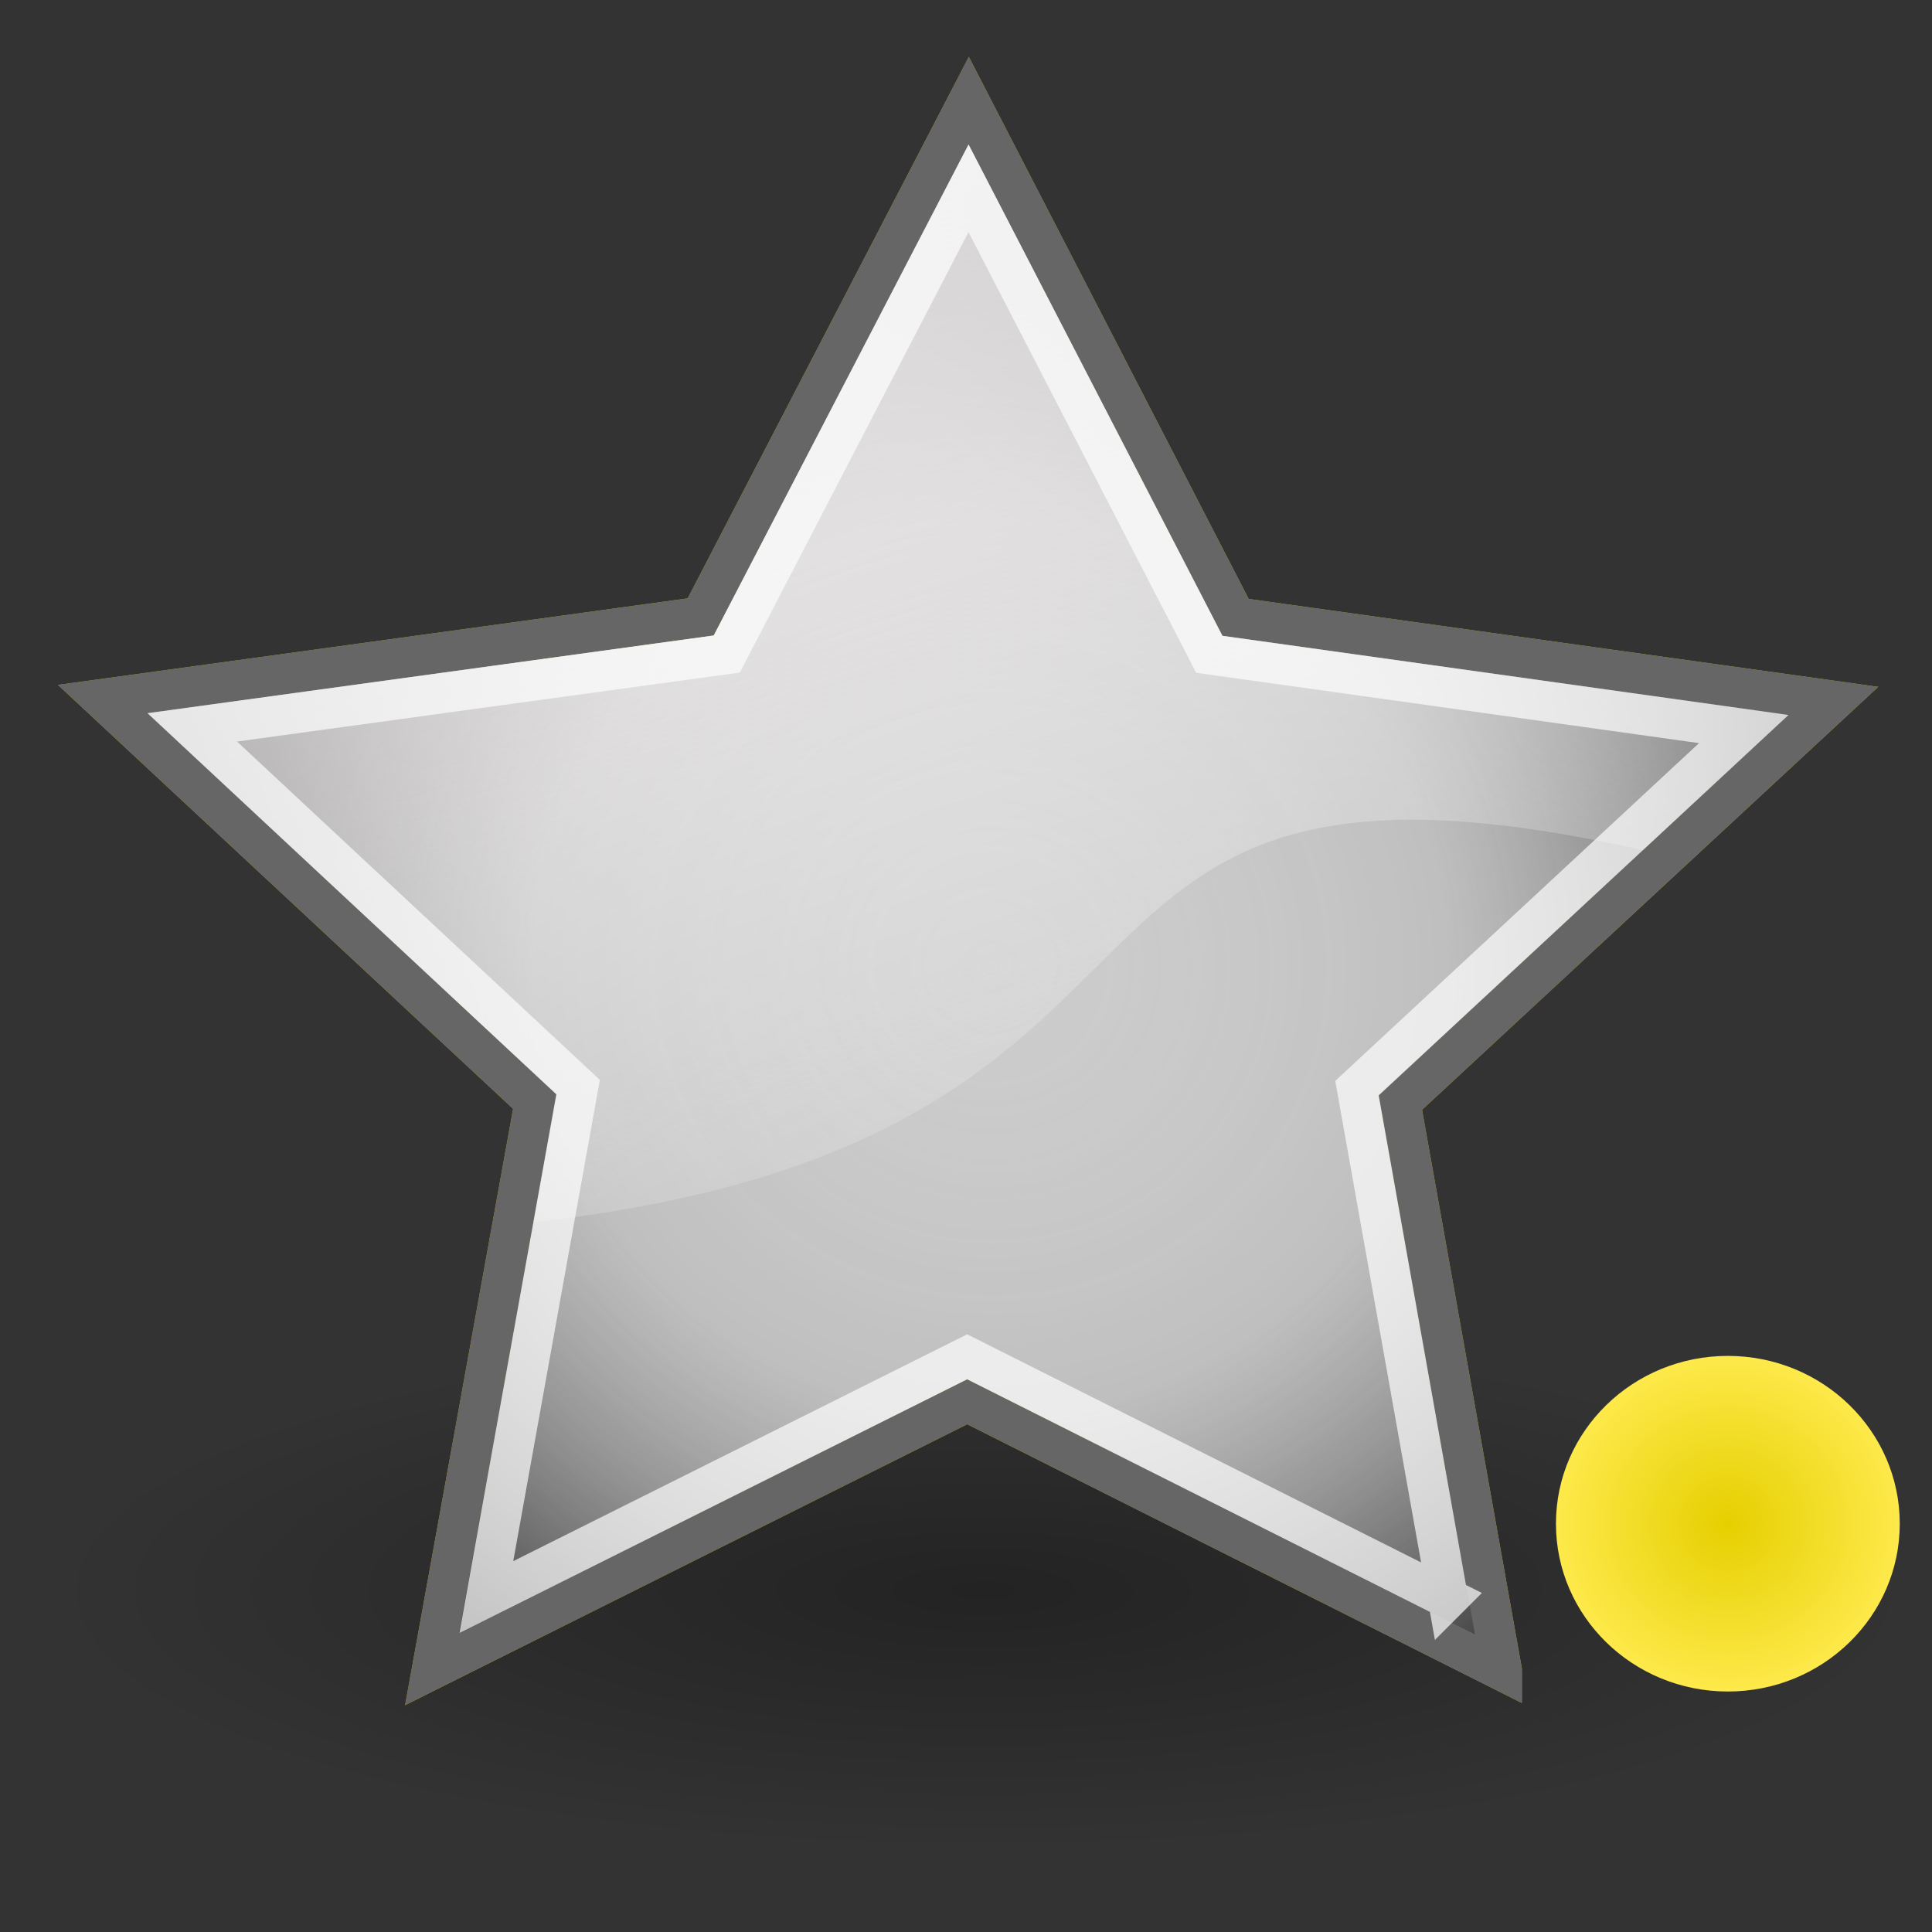 <?xml version="1.0" encoding="UTF-8" standalone="no"?>
<svg
   xmlns:osb="http://www.openswatchbook.org/uri/2009/osb"
   xmlns:dc="http://purl.org/dc/elements/1.1/"
   xmlns:cc="http://creativecommons.org/ns#"
   xmlns:rdf="http://www.w3.org/1999/02/22-rdf-syntax-ns#"
   xmlns:svg="http://www.w3.org/2000/svg"
   xmlns="http://www.w3.org/2000/svg"
   xmlns:xlink="http://www.w3.org/1999/xlink"
   xmlns:sodipodi="http://sodipodi.sourceforge.net/DTD/sodipodi-0.dtd"
   xmlns:inkscape="http://www.inkscape.org/namespaces/inkscape"
   width="48"
   height="48"
   version="1.0"
   id="svg4613"
   sodipodi:docname="star_other.svg"
   inkscape:version="0.92.4 (5da689c313, 2019-01-14)">
  <rect width="100%" height="100%" fill="#333333" stroke="none"/>
  <sodipodi:namedview
     pagecolor="#ffffff"
     bordercolor="#666666"
     borderopacity="1"
     objecttolerance="10"
     gridtolerance="10"
     guidetolerance="10"
     inkscape:pageopacity="0"
     inkscape:pageshadow="2"
     inkscape:window-width="1920"
     inkscape:window-height="1017"
     id="namedview4615"
     showgrid="false"
     inkscape:zoom="8.0833333"
     inkscape:cx="5.0163339"
     inkscape:cy="12.024729"
     inkscape:window-x="-8"
     inkscape:window-y="-8"
     inkscape:window-maximized="1"
     inkscape:current-layer="svg4613" />
  <defs
     id="defs4601">
    <linearGradient
       inkscape:collect="always"
       id="linearGradient6101"
       osb:paint="gradient">
      <stop
         style="stop-color:#1700ff;stop-opacity:1;"
         offset="0"
         id="stop6097" />
      <stop
         style="stop-color:#1700ff;stop-opacity:0;"
         offset="1"
         id="stop6099" />
    </linearGradient>
    <linearGradient
       id="c"
       x1="14.66"
       x2="24.031"
       y1="7.024"
       y2="34.826"
       gradientUnits="userSpaceOnUse">
      <stop
         stop-color="#fcf9fb"
         offset="0"
         id="stop4584" />
      <stop
         stop-color="#fcf9fb"
         stop-opacity="0"
         offset="1"
         id="stop4586" />
    </linearGradient>
    <radialGradient
       id="b"
       cx="24"
       cy="22"
       r="22"
       gradientTransform="matrix(1.02 -.025 .025 1 -.417 2.61)"
       gradientUnits="userSpaceOnUse">
      <stop
         stop-color="#c7c7c7"
         stop-opacity="0"
         offset="0"
         id="stop4589" />
      <stop
         stop-color="#666"
         stop-opacity=".122"
         offset=".5"
         id="stop4591" />
      <stop
         stop-opacity=".788"
         offset="1"
         id="stop4593" />
    </radialGradient>
    <radialGradient
       id="a"
       cx="17.312"
       cy="25.531"
       r="9.688"
       gradientTransform="matrix(2.4 0 0 .67 -17.1 22.4)"
       gradientUnits="userSpaceOnUse">
      <stop
         stop-opacity=".63"
         offset="0"
         id="stop4596" />
      <stop
         stop-opacity="0"
         offset="1"
         id="stop4598" />
    </radialGradient>
    <radialGradient
       inkscape:collect="always"
       xlink:href="#b-2"
       id="radialGradient6752"
       cx="42.814"
       cy="37.831"
       fx="42.814"
       fy="37.831"
       r="4.271"
       gradientTransform="matrix(1,0,0,0.976,0.114,0.926)"
       gradientUnits="userSpaceOnUse" />
    <radialGradient
       id="b-2"
       cx="24"
       cy="22"
       r="22"
       gradientTransform="matrix(1,-0.2,0.2,1,-3.8,6.8)"
       gradientUnits="userSpaceOnUse">
      <stop
         stop-color="#e6cf00"
         offset="0"
         id="stop6175" />
      <stop
         stop-color="#fde94a"
         offset="1"
         id="stop6177" />
    </radialGradient>
  </defs>
  <path
     d="m47 39.5c0 3.59-10.297 6.5-23 6.5-12.703 0-23-2.91-23-6.5 0-3.59 10.297-7.5 23-7.5 12.703 0 23 3.91 23 7.5z"
     fill="url(#a)"
     opacity=".5"
     id="path4603" />
  <path
     d="m37.311 41.5-13.28-6.674-13.296 6.645 2.554-14.102-10.738-10.001 14.859-2.042 6.659-12.826 6.629 12.84 14.854 2.074-10.762 9.978 2.521 14.108z"
     fill="#ccc"
     stroke="#c4a000"
     id="path4605" />
  <path
     d="m37.311 41.5-13.28-6.674-13.296 6.645 2.554-14.102-10.738-10.001 14.859-2.042 6.659-12.826 6.629 12.84 14.854 2.074-10.762 9.978 2.521 14.108z"
     fill="url(#b)"
     stroke="#666"
     id="path4607" />
  <path
     d="m17.732 15.791 6.332-12.204 6.306 12.208 14.071 1.967-3.62 3.36c-16.438-3.688-9.455 7.221-27.569 9.243l0.568-3.18-10.159-9.466 14.071-1.928z"
     fill="url(#c)"
     opacity=".8"
     id="path4609" />
  <path
     d="m35.974 39.713-11.945-6.003-11.946 5.969 2.28-12.67-9.585-8.938 13.278-1.822 6.007-11.57 5.982 11.577 13.278 1.857-9.609 8.922 2.26 12.678z"
     fill="none"
     opacity=".69"
     stroke="#fff"
     id="path4611" />
  <ellipse
     style="opacity:1;fill:url(#radialGradient6752);fill-opacity:1;fill-rule:evenodd"
     id="path6744"
     cx="42.928"
     cy="37.856"
     rx="4.271"
     ry="4.169" />
</svg>
